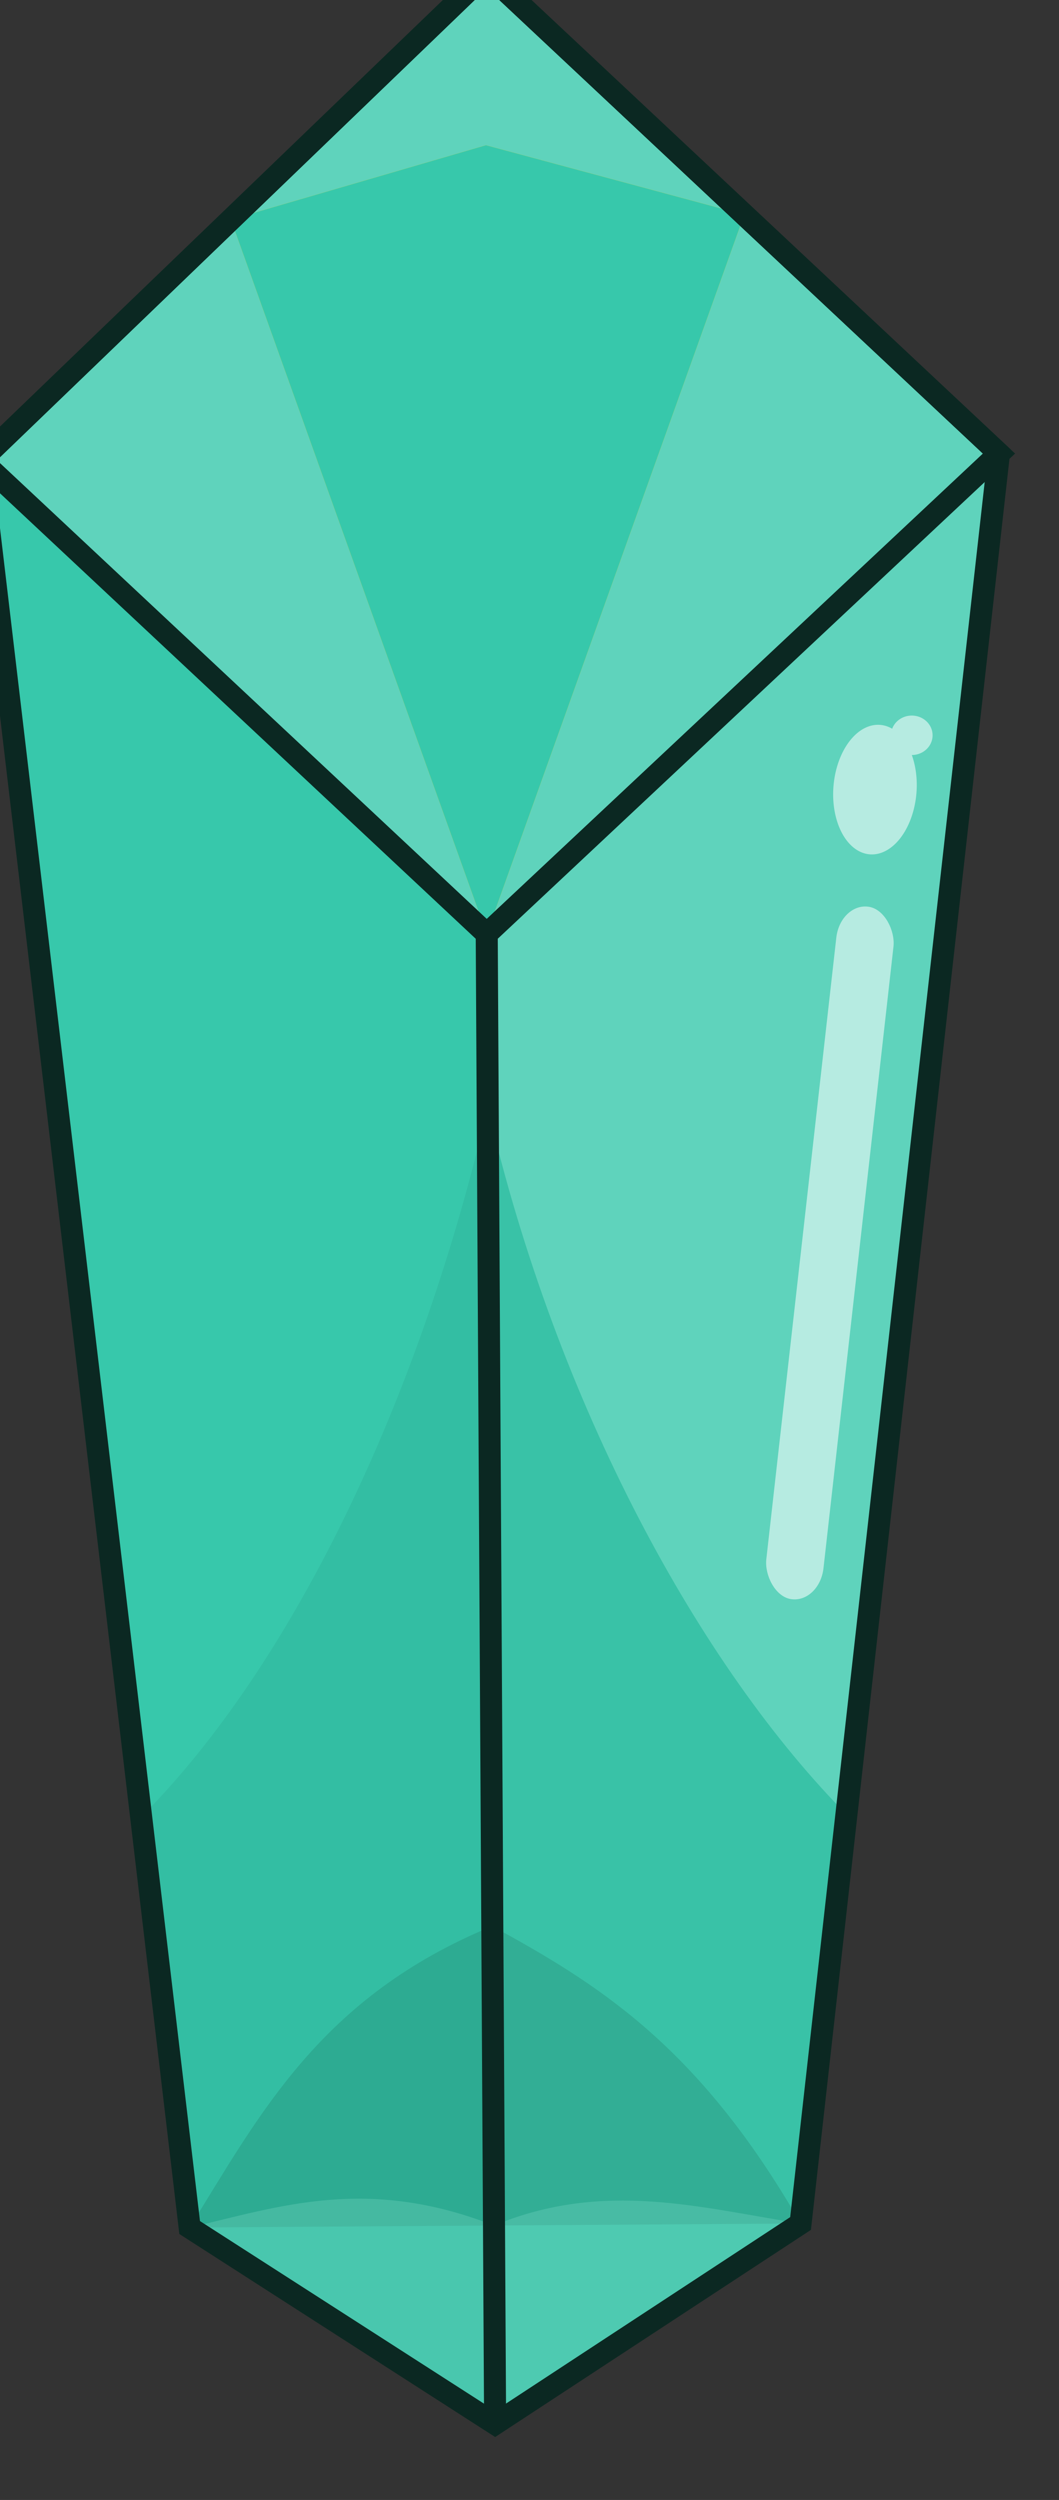 <?xml version="1.0" encoding="UTF-8" standalone="no"?>
<!-- Created with Inkscape (http://www.inkscape.org/) -->

<svg
   width="12.612mm"
   height="29.754mm"
   viewBox="0 0 12.612 29.754"
   version="1.1"
   id="svg2269"
   inkscape:version="1.1.2 (0a00cf5339, 2022-02-04)"
   sodipodi:docname="item373.svg"
   xmlns:inkscape="http://www.inkscape.org/namespaces/inkscape"
   xmlns:sodipodi="http://sodipodi.sourceforge.net/DTD/sodipodi-0.dtd"
   xmlns="http://www.w3.org/2000/svg"
   xmlns:svg="http://www.w3.org/2000/svg">
  <rect x="0" y="0" width="12.612" height="29.754" fill="#333333" stroke="none"/>
  <sodipodi:namedview
     id="namedview2271"
     pagecolor="#ffffff"
     bordercolor="#666666"
     borderopacity="1.0"
     inkscape:pageshadow="2"
     inkscape:pageopacity="0.0"
     inkscape:pagecheckerboard="0"
     inkscape:document-units="mm"
     showgrid="false"
     fit-margin-top="0"
     fit-margin-left="0"
     fit-margin-right="0"
     fit-margin-bottom="0"
     inkscape:zoom="0.48996914"
     inkscape:cx="-258.17953"
     inkscape:cy="167.35748"
     inkscape:window-width="1366"
     inkscape:window-height="719"
     inkscape:window-x="0"
     inkscape:window-y="25"
     inkscape:window-maximized="1"
     inkscape:current-layer="layer1" />
  <defs
     id="defs2266" />
  <g
     inkscape:label="Capa 1"
     inkscape:groupmode="layer"
     id="layer1"
     transform="translate(-169.537,-104.732)">
    <g
       id="g7154"
       transform="matrix(0.046,0,0,0.046,122.041,49.52)">
      <g
         id="g4552"
         transform="matrix(0.397,0,0,0.397,627.074,1156.717)">
        <path
           sodipodi:nodetypes="ccccc"
           inkscape:connector-curvature="0"
           id="path4554"
           d="M 1338.693,718.371 1008.822,409.674 1144.957,1561.404 1344.16,1689.385 Z"
           style="opacity:1;fill:#37c8ab;fill-opacity:1;stroke:none;stroke-width:4;stroke-miterlimit:4;stroke-dasharray:none;stroke-opacity:1" />
        <path
           id="path4556"
           d="M 1339.33,831.307 A 291.264,636.247 12.427 0 1 1113.334,1293.863 l 31.623,267.541 199.203,127.981 z"
           style="opacity:0.248;fill:#2ca089;fill-opacity:1;stroke:none;stroke-width:4;stroke-miterlimit:4;stroke-dasharray:none;stroke-opacity:1"
           inkscape:connector-curvature="0" />
        <path
           sodipodi:nodetypes="cccccc"
           inkscape:connector-curvature="0"
           id="path4558"
           d="m 1338.693,718.371 5.467,971.014 v 0 l 199.201,-130.619 129.381,-1153.486 z"
           style="opacity:1;fill:#5fd3bc;fill-opacity:1;stroke:none;stroke-width:4;stroke-miterlimit:4;stroke-dasharray:none;stroke-opacity:1" />
        <path
           sodipodi:nodetypes="ccccc"
           inkscape:connector-curvature="0"
           style="opacity:0.856;fill:#34bfa3;fill-opacity:1;stroke:none;stroke-width:4;stroke-miterlimit:4;stroke-dasharray:none;stroke-opacity:1"
           d="m 1339.33,831.307 c 45.1,193.84 138.389,365.006 235.656,462.557 l -31.623,267.541 -199.203,127.981 z"
           id="path4560" />
        <path
           id="path4562"
           d="M 1338.693,92.186 1008.822,409.674 1338.693,718.371 1672.742,405.279 Z"
           style="opacity:1;fill:#ffcc00;fill-opacity:1;stroke:none;stroke-width:4;stroke-miterlimit:4;stroke-dasharray:none;stroke-opacity:1"
           inkscape:connector-curvature="0" />
        <path
           id="path4564"
           d="m 1171.863,252.752 -163.041,156.922 329.871,308.697 z"
           style="opacity:1;fill:#5fd3bc;fill-opacity:1;stroke:none;stroke-width:4;stroke-miterlimit:4;stroke-dasharray:none;stroke-opacity:1"
           inkscape:connector-curvature="0" />
        <path
           sodipodi:nodetypes="ccccc"
           inkscape:connector-curvature="0"
           id="path4566"
           d="m 1506.65,249.605 -168.457,-45.311 -166.33,48.458 166.83,465.619 z"
           style="opacity:1;fill:#37c8ab;fill-opacity:1;stroke:none;stroke-width:4;stroke-miterlimit:4;stroke-dasharray:none;stroke-opacity:1" />
        <path
           sodipodi:nodetypes="ccccc"
           inkscape:connector-curvature="0"
           id="path4568"
           d="m 1338.693,92.186 -166.83,160.566 166.33,-48.458 168.457,45.311 z"
           style="opacity:1;fill:#5fd3bc;fill-opacity:1;stroke:none;stroke-width:4;stroke-miterlimit:4;stroke-dasharray:none;stroke-opacity:1" />
        <path
           id="path4570"
           d="M 1506.65,249.605 1338.693,718.371 1672.742,405.279 Z"
           style="opacity:1;fill:#5fd3bc;fill-opacity:1;stroke:none;stroke-width:4;stroke-miterlimit:4;stroke-dasharray:none;stroke-opacity:1"
           inkscape:connector-curvature="0" />
        <path
           style="opacity:1;fill:none;fill-opacity:1;stroke:#0b2822;stroke-width:14.367;stroke-miterlimit:4;stroke-dasharray:none;stroke-opacity:1"
           d="M 1338.693,92.186 1008.822,409.674 1338.693,718.371 1672.742,405.279 Z"
           id="path4572"
           inkscape:connector-curvature="0" />
        <path
           sodipodi:nodetypes="ccccc"
           inkscape:connector-curvature="0"
           id="path4574"
           d="m 1342.265,1364.978 c -112.107,46.162 -151.428,122.661 -197.308,196.426 v 0 l 198.475,-1.315 z"
           style="opacity:0.27;fill:#217867;fill-opacity:1;stroke:none;stroke-width:4;stroke-miterlimit:4;stroke-dasharray:none;stroke-opacity:1" />
        <path
           sodipodi:nodetypes="ccccc"
           inkscape:connector-curvature="0"
           id="path4576"
           d="m 1342.265,1364.978 1.167,195.111 199.93,-1.324 v 0 c -67.077,-117.043 -134.088,-156.979 -201.096,-193.787 z"
           style="opacity:0.27;fill:#217867;fill-opacity:1;stroke:none;stroke-width:4;stroke-miterlimit:4;stroke-dasharray:none;stroke-opacity:1" />
        <path
           sodipodi:nodetypes="ccccc"
           inkscape:connector-curvature="0"
           id="path4578"
           d="m 1343.432,1560.09 c -82.707,-32.315 -139.071,-12.529 -198.475,1.315 l 193.736,124.469 5.467,3.512 z"
           style="opacity:0.27;fill:#87decd;fill-opacity:1;stroke:none;stroke-width:4;stroke-miterlimit:4;stroke-dasharray:none;stroke-opacity:1" />
        <path
           sodipodi:nodetypes="cccc"
           inkscape:connector-curvature="0"
           id="path4581"
           d="m 1343.432,1560.09 0.729,129.295 199.201,-130.619 c -64.749,-9.974 -127.928,-28.589 -199.93,1.324 z"
           style="opacity:0.27;fill:#87decd;fill-opacity:1;stroke:none;stroke-width:4;stroke-miterlimit:4;stroke-dasharray:none;stroke-opacity:1" />
        <path
           sodipodi:nodetypes="cc"
           inkscape:connector-curvature="0"
           id="path4583"
           d="m 1338.693,718.371 5.467,971.014"
           style="fill:none;fill-rule:evenodd;stroke:#0b2822;stroke-width:14.367;stroke-linecap:butt;stroke-linejoin:miter;stroke-opacity:1" />
        <rect
           transform="matrix(0.988,0.156,-0.112,0.994,0,0)"
           ry="23.201"
           y="444.727"
           x="1638.74"
           height="453.929"
           width="37.732"
           id="rect4585"
           style="opacity:0.726;fill:#d7f4ee;fill-opacity:1;stroke:none;stroke-width:4;stroke-miterlimit:4;stroke-dasharray:none;stroke-opacity:1" />
        <path
           inkscape:connector-curvature="0"
           id="path4588"
           d="m 1615.882,576.034 a 13.571,12.857 0 0 0 -12.783,8.584 27.143,42.324 4.605 0 0 -7.824,-2.518 27.143,42.324 4.605 0 0 -30.453,40.008 27.143,42.324 4.605 0 0 23.658,44.365 27.143,42.324 4.605 0 0 30.453,-40.008 27.143,42.324 4.605 0 0 -3.029,-24.719 13.571,12.857 0 0 0 13.549,-12.855 13.571,12.857 0 0 0 -13.57,-12.857 z"
           style="opacity:0.726;fill:#d7f4ee;fill-opacity:1;stroke:none;stroke-width:4;stroke-miterlimit:4;stroke-dasharray:none;stroke-opacity:1" />
        <path
           id="path4591"
           d="m 1338.693,92.186 -329.871,317.488 136.135,1151.73 193.736,124.469 5.467,3.512 199.201,-130.619 129.381,-1153.486 z"
           style="opacity:1;fill:none;fill-opacity:1;stroke:#0b2822;stroke-width:14.367;stroke-miterlimit:4;stroke-dasharray:none;stroke-opacity:1"
           inkscape:connector-curvature="0" />
      </g>
    </g>
  </g>
</svg>
